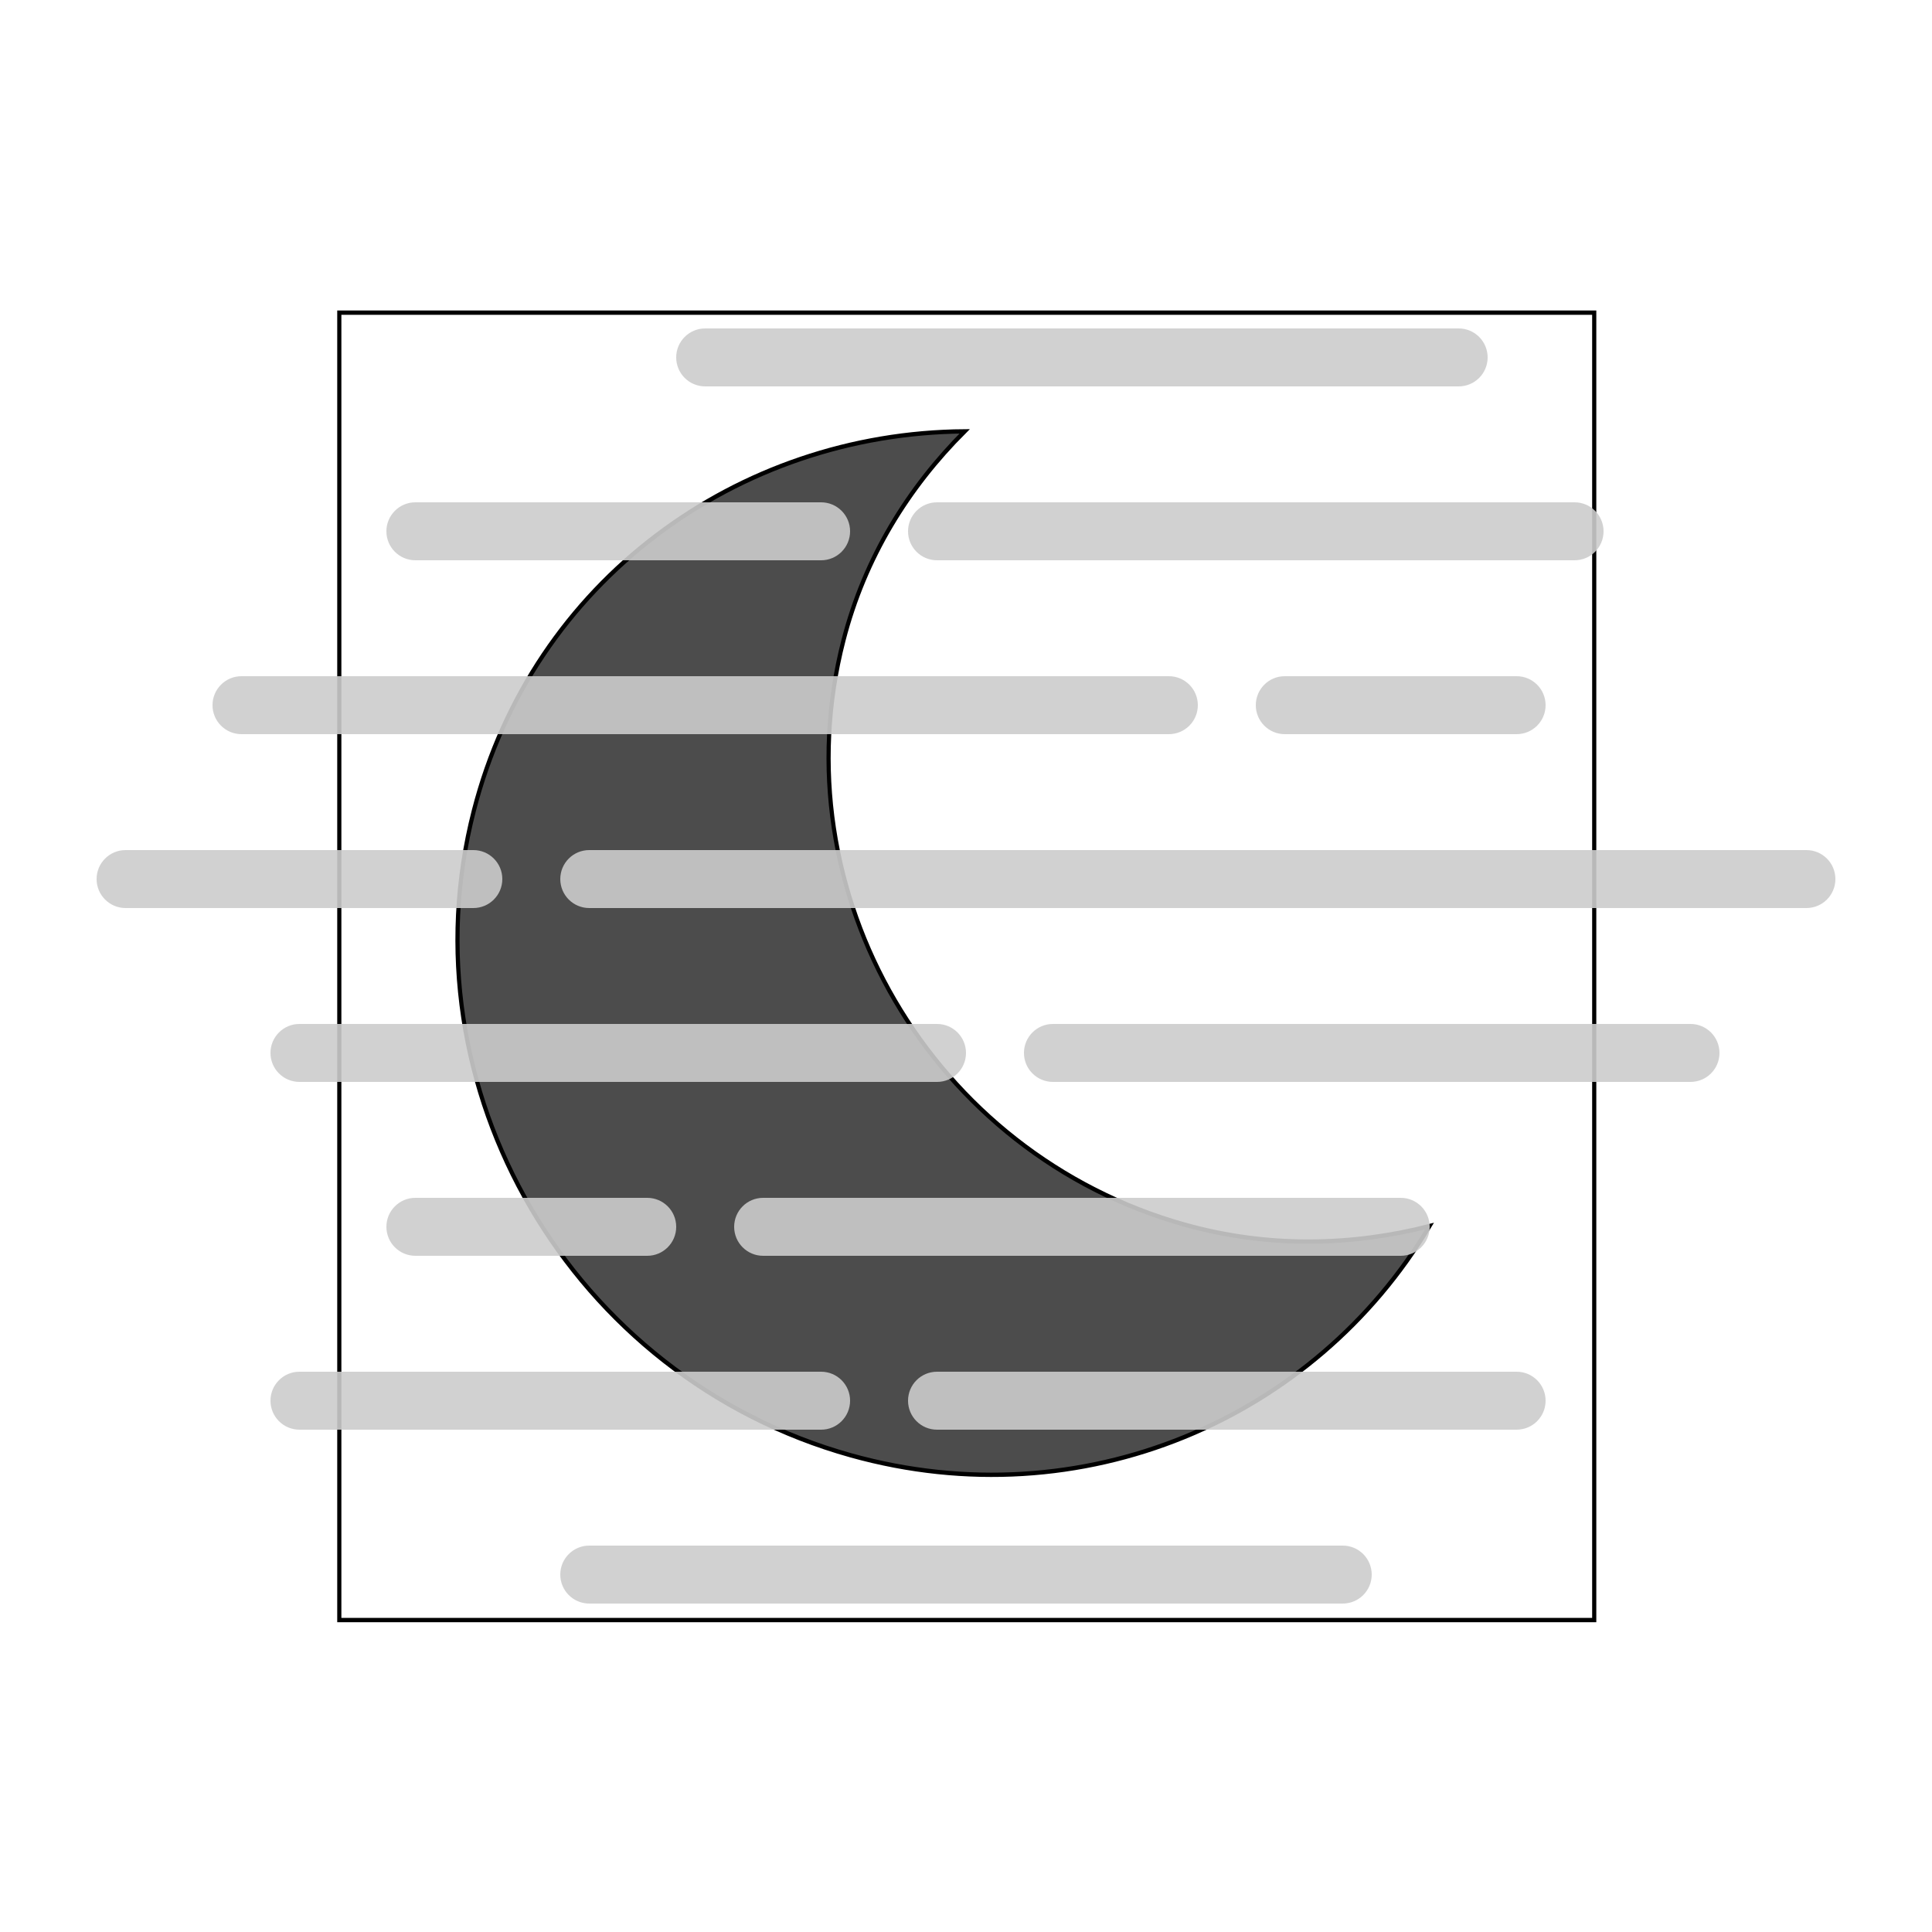 <?xml version="1.0" encoding="UTF-8" standalone="no"?>
<svg id="svg2" xmlns:rdf="http://www.w3.org/1999/02/22-rdf-syntax-ns#" xmlns="http://www.w3.org/2000/svg" height="500" width="500" version="1.1" xmlns:cc="http://creativecommons.org/ns#" xmlns:dc="http://purl.org/dc/elements/1.1/">
 <g id="g20" transform="matrix(1.363 0 0 1.363 -90.112 -95.565)">
  <title id="title8">Layer 1</title>
  <g id="svg_12" stroke="null">
   <g id="svg_10" transform="matrix(.789 0 0 .822 -372.41 -414.39)">
    <title id="title10" transform="translate(638.45 662.64)">background</title>
    <rect id="svg_8" x="637.45" y="661.64" width="302" height="302" fill="none"/>
   </g>
   <g id="svg_11" transform="matrix(.789 0 0 .822 -372.41 -414.39)">
    <title id="title14" transform="translate(638.45 662.64)">Layer 1</title>
    <g id="svg_6" transform="rotate(15 788.45 811.14)">
     <path id="svg_7" d="m855.08 856.65c-63.196 0-114.39-48.855-114.39-109.1 0-19.839 5.97-38.187 15.679-54.203-52.676 14.492-91.42 60.271-91.42 115.16 0 66.48 56.502 120.4 126.21 120.4 57.557 0 105.59-36.978 120.78-87.186-16.825 9.229-36.061 14.925-56.863 14.925z" fill="#4c4c4c" stroke="null"/>
    </g>
   </g>
  </g>
 </g>
 <path id="path4478" d="m182.5 85c-4.148 0-7.5 3.36-7.5 7.5 0 4.14 3.352 7.5 7.5 7.5h195c4.148 0 7.5-3.36 7.5-7.5 0-4.14-3.352-7.5-7.5-7.5zm-75 45c-4.148 0-7.5 3.36-7.5 7.5-8.8e-4 4.14 3.352 7.5 7.5 7.5h105c4.148 0 7.5-3.36 7.5-7.5s-3.352-7.5-7.5-7.5zm135 0c-4.148 0-7.5 3.36-7.5 7.5s3.352 7.5 7.5 7.5h165c4.148 0 7.5-3.36 7.5-7.5s-3.352-7.5-7.5-7.5zm-180 45c-4.148 0-7.5 3.36-7.5 7.5s3.352 7.5 7.5 7.5h240c4.148 0 7.5-3.36 7.5-7.5s-3.352-7.5-7.5-7.5zm270 0c-4.148 0-7.5 3.36-7.5 7.5s3.352 7.5 7.5 7.5h60c4.148 0 7.5-3.36 7.5-7.5s-3.352-7.5-7.5-7.5zm-300 45c-4.148 0-7.5 3.36-7.5 7.5s3.352 7.5 7.5 7.5h90c4.148 0 7.5-3.36 7.5-7.5s-3.352-7.5-7.5-7.5zm120 0c-4.148 0-7.5 3.36-7.5 7.5s3.352 7.5 7.5 7.5h315c4.148 0 7.5-3.36 7.5-7.5s-3.352-7.5-7.5-7.5zm-75 45c-4.148 0-7.5 3.36-7.5 7.5s3.352 7.5 7.5 7.5h165c4.148 0 7.5-3.36 7.5-7.5 8.8e-4 -4.14-3.352-7.5-7.5-7.5zm195 0c-4.148 0-7.5 3.36-7.5 7.5s3.352 7.5 7.5 7.5h165c4.148 0 7.5-3.36 7.5-7.5 8.8e-4 -4.14-3.352-7.5-7.5-7.5zm-165 45c-4.148 0-7.5 3.36-7.5 7.5s3.352 7.5 7.5 7.5h60c4.148 0 7.5-3.36 7.5-7.5s-3.352-7.5-7.5-7.5zm90 0c-4.148 0-7.5 3.36-7.5 7.5s3.352 7.5 7.5 7.5h165c4.148 0 7.5-3.36 7.5-7.5s-3.352-7.5-7.5-7.5zm-120 45c-4.148 0-7.5 3.36-7.5 7.5s3.352 7.5 7.5 7.5h135c4.147 0 7.5-3.36 7.5-7.5s-3.352-7.5-7.5-7.5zm165 0c-4.148 0-7.5 3.36-7.5 7.5s3.352 7.5 7.5 7.5h150c4.148 0 7.5-3.36 7.5-7.5s-3.352-7.5-7.5-7.5zm-90 45c-4.148 0-7.5 3.36-7.5 7.5s3.352 7.5 7.5 7.5h195c4.148 0 7.5-3.36 7.5-7.5s-3.352-7.5-7.5-7.5z" fill="#ccc" opacity=".9">
   <animate id="anim1" begin="0s;anim2.end" from="#969696" attributeName="fill" to="#efefef" dur="1.5s"/>
   <animate id="anim2" begin="anim1.end" from="#efefef" attributeName="fill" to="#969696" dur="1.5s"/>
 </path>
</svg>

